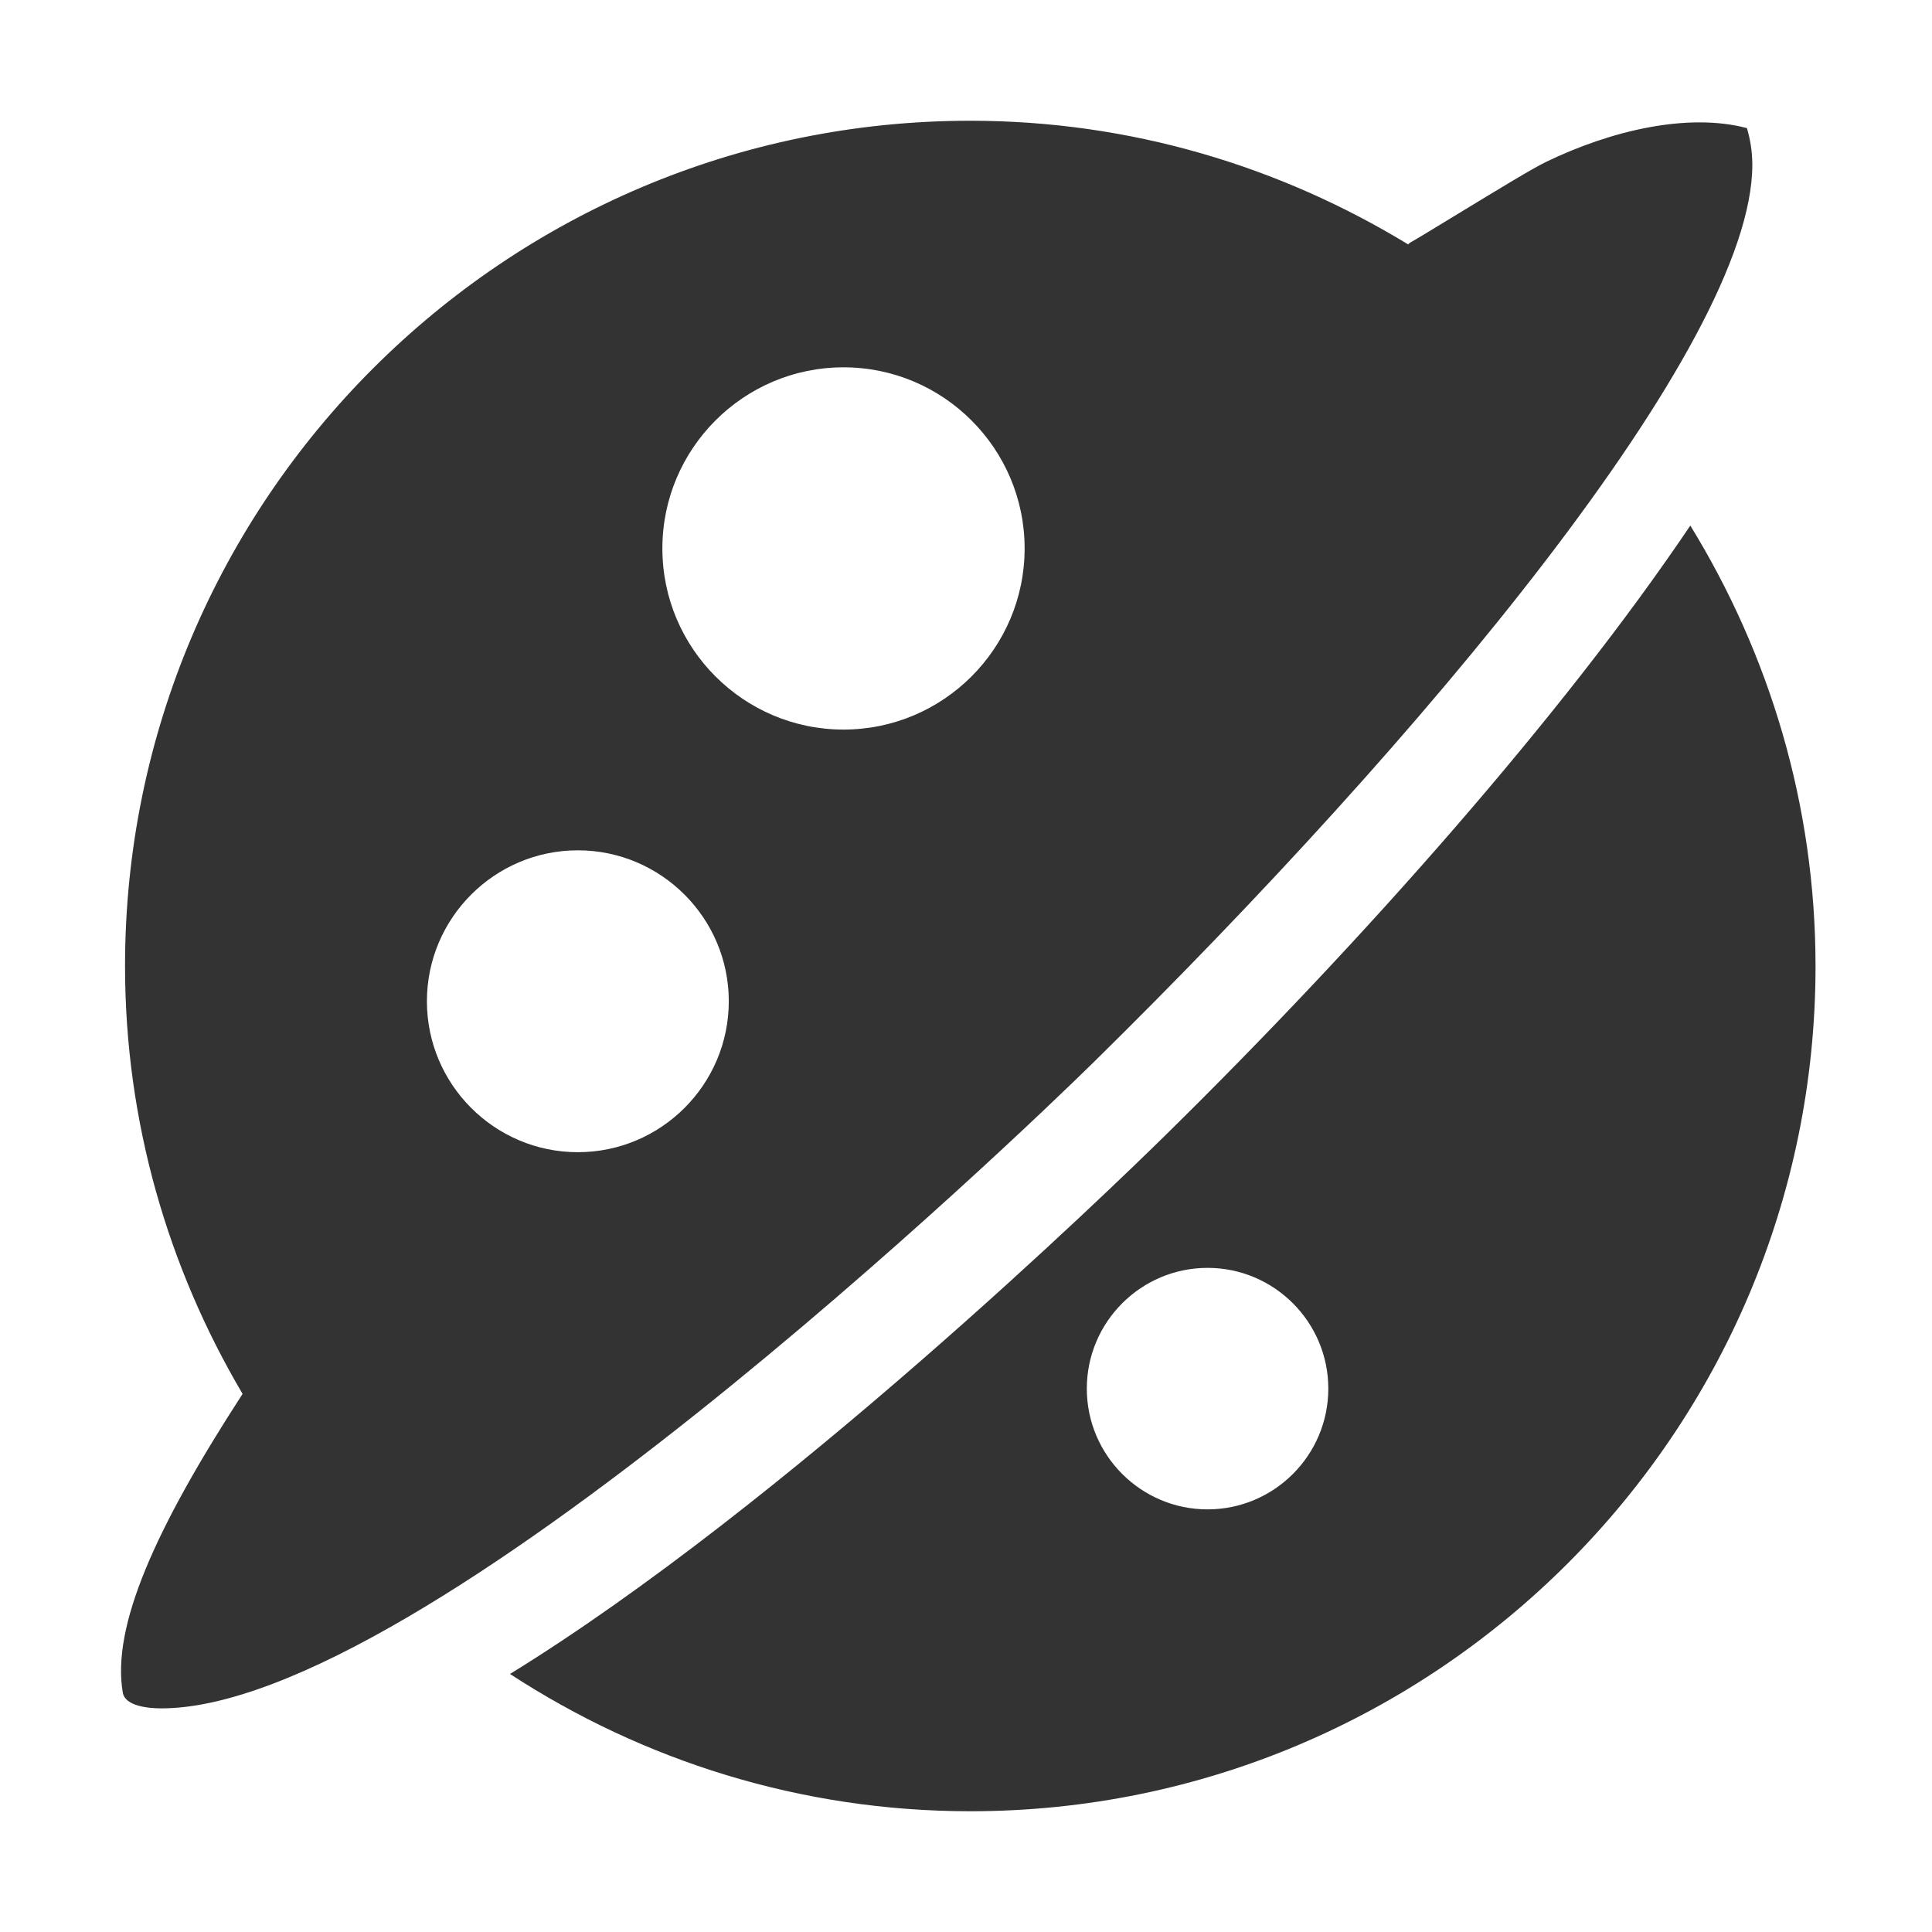 <svg xmlns="http://www.w3.org/2000/svg" xmlns:xlink="http://www.w3.org/1999/xlink" t="1735802571121" class="icon" viewBox="0 0 1024 1024" version="1.1" p-id="8516" width="128" height="128"><path d="M928.768 87.232c-0.032-7.456-1.216-13.696-2.848-19.328-31.328-8.288-72.128 1.248-106.624 17.984-7.072 3.424-23.84 13.632-48.672 28.736-10.272 6.272-19.328 11.776-23.328 14.048-0.384 0.224-0.608 0.64-0.96 0.864C678.56 88.256 599.296 64 514.272 64c-247.04 0-448 200.96-448 448 0 82.816 22.976 160.192 62.304 226.784-46.464 71.616-69.504 123.328-63.488 158.368 1.248 7.168 13.6 8.32 20.384 8.32 138.432 0 454.848-303.776 494.208-342.496C753.504 392 928.864 182.976 928.768 87.232zM306.272 610.688c-44.096 0-80-35.872-80-80 0-44.096 35.904-80 80-80s80 35.904 80 80C386.272 574.816 350.368 610.688 306.272 610.688zM447.072 386.688c-52.928 0-96-43.072-96-96s43.072-96 96-96 96 43.072 96 96S500 386.688 447.072 386.688z" p-id="8517" fill="#333333"/><path d="M895.904 278.56c-67.104 99.648-172.608 219.296-277.856 322.784-28.64 28.192-202.272 196.448-348.096 286.112 0.128-0.096 0.224-0.16 0.352-0.224C340.576 933.088 424.288 960 514.272 960c247.04 0 448-200.96 448-448C962.24 426.4 937.728 346.656 895.904 278.56zM640.032 800c-35.296 0-64-28.704-64-64s28.704-64 64-64 64 28.704 64 64S675.328 800 640.032 800z" p-id="8518" fill="#333333"/></svg>